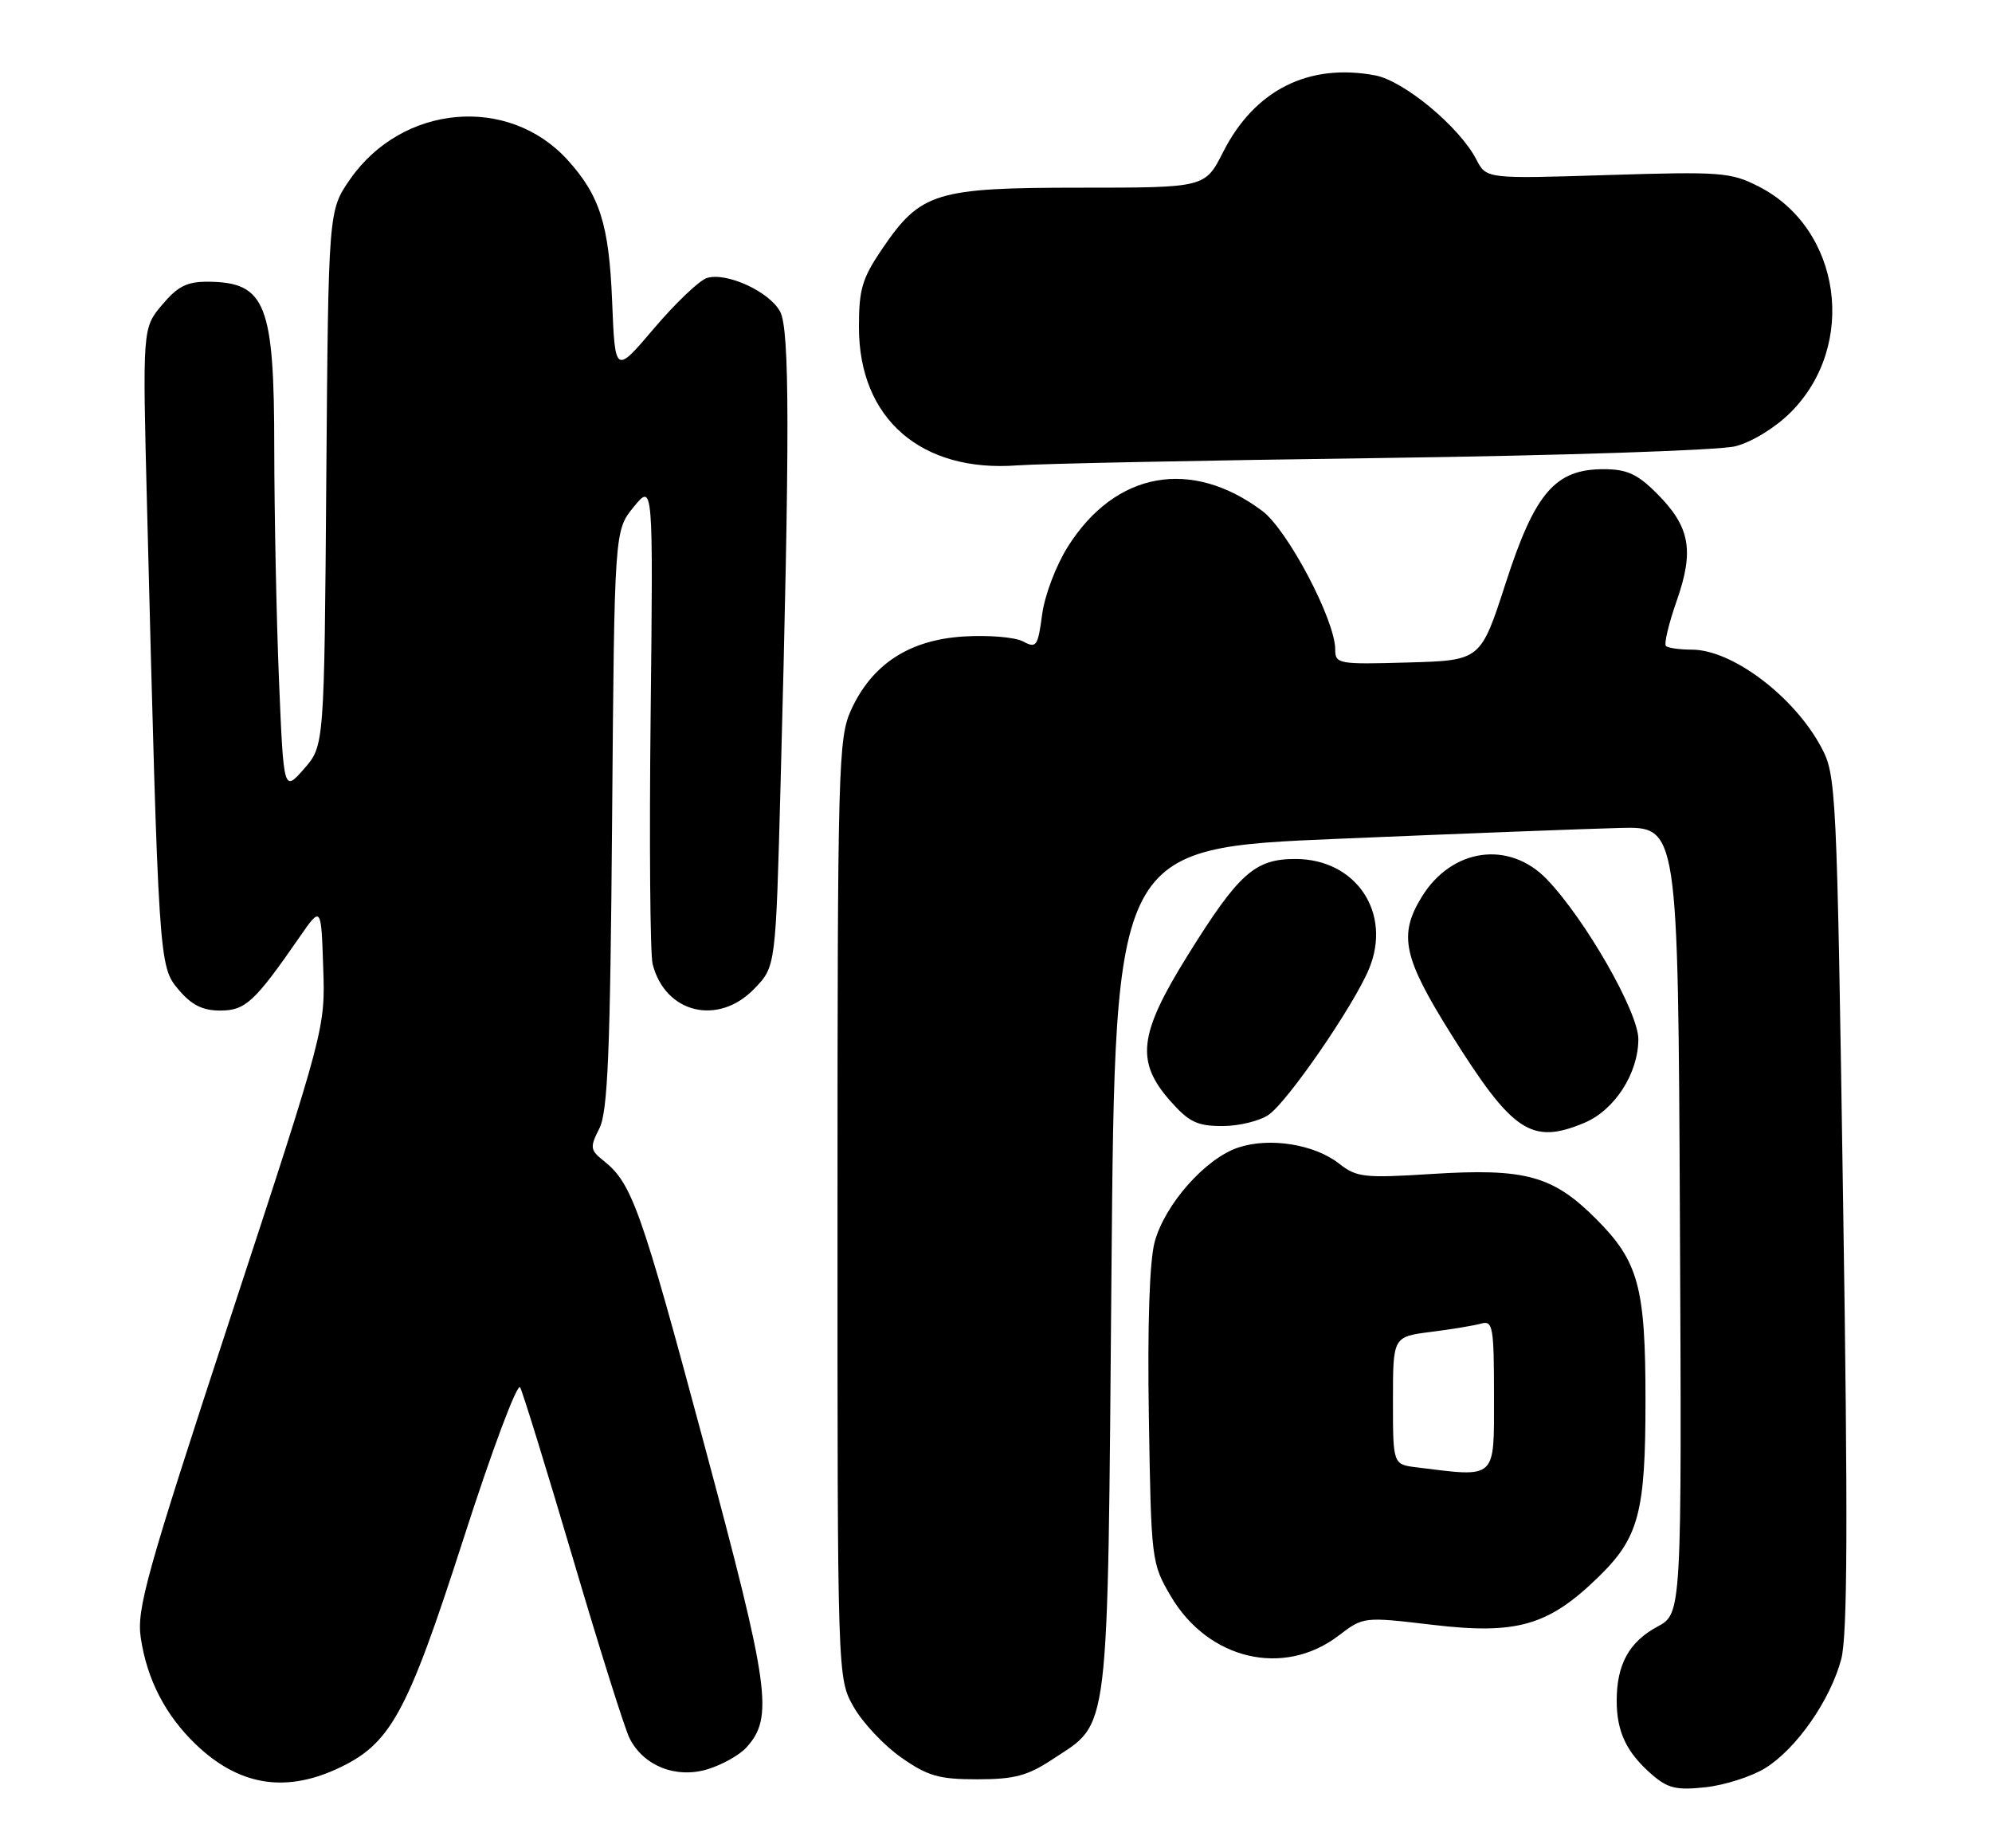 <?xml version="1.0" encoding="UTF-8" standalone="no"?>
<!DOCTYPE svg PUBLIC "-//W3C//DTD SVG 1.1//EN" "http://www.w3.org/Graphics/SVG/1.1/DTD/svg11.dtd" >
<svg xmlns="http://www.w3.org/2000/svg" xmlns:xlink="http://www.w3.org/1999/xlink" version="1.1" viewBox="0 0 276 256">
 <g >
 <path fill="currentColor"
d=" M 244.58 244.95 C 248.90 242.28 253.59 235.55 255.11 229.86 C 255.98 226.60 256.05 210.66 255.37 166.50 C 254.50 108.96 254.42 107.40 252.33 103.50 C 248.55 96.45 240.00 90.01 234.42 90.00 C 232.72 90.00 231.10 89.77 230.82 89.49 C 230.54 89.20 231.21 86.38 232.32 83.22 C 234.77 76.22 234.16 72.96 229.54 68.34 C 226.86 65.66 225.40 65.00 222.18 65.00 C 215.47 65.00 212.66 68.27 208.61 80.81 C 205.15 91.50 205.15 91.50 195.08 91.78 C 185.42 92.06 185.00 91.98 185.00 89.97 C 185.00 85.92 178.41 73.41 174.89 70.78 C 165.04 63.42 154.56 65.32 147.99 75.68 C 146.33 78.29 144.74 82.47 144.39 85.15 C 143.80 89.57 143.59 89.85 141.74 88.86 C 140.63 88.27 136.92 87.96 133.48 88.18 C 125.94 88.66 120.80 92.04 117.91 98.38 C 116.15 102.27 116.04 106.16 116.04 167.50 C 116.03 232.50 116.03 232.50 118.27 236.46 C 119.51 238.64 122.46 241.79 124.84 243.46 C 128.55 246.06 130.08 246.50 135.41 246.50 C 140.54 246.50 142.38 246.01 145.80 243.75 C 153.84 238.43 153.44 241.79 154.00 176.00 C 154.50 117.50 154.50 117.50 185.50 116.20 C 202.55 115.48 220.10 114.81 224.50 114.70 C 232.50 114.50 232.50 114.50 232.76 169.02 C 233.02 223.54 233.02 223.54 229.63 225.36 C 225.72 227.46 224.00 230.60 224.00 235.61 C 224.00 239.92 225.36 242.78 228.84 245.81 C 231.08 247.76 232.27 248.04 236.32 247.60 C 238.97 247.31 242.69 246.12 244.58 244.95 Z  M 46.57 245.11 C 54.10 241.69 56.33 237.65 64.20 213.23 C 68.17 200.88 71.69 191.50 72.07 192.21 C 72.45 192.92 75.75 203.62 79.41 216.00 C 83.06 228.38 86.58 239.55 87.24 240.84 C 89.18 244.65 93.64 246.42 98.00 245.12 C 100.02 244.51 102.46 243.15 103.42 242.09 C 107.21 237.90 106.66 233.93 97.52 199.91 C 88.82 167.49 87.56 163.94 83.67 160.84 C 81.76 159.32 81.71 158.96 83.04 156.34 C 84.21 154.04 84.55 145.95 84.81 113.50 C 85.13 73.50 85.13 73.50 87.81 70.22 C 90.50 66.94 90.50 66.94 90.15 98.99 C 89.95 116.61 90.08 132.17 90.42 133.54 C 92.14 140.40 99.54 142.18 104.55 136.94 C 107.48 133.89 107.48 133.89 108.15 108.69 C 109.44 60.37 109.42 45.66 108.09 43.17 C 106.60 40.39 100.64 37.66 97.93 38.52 C 96.88 38.86 93.59 41.99 90.62 45.49 C 85.22 51.85 85.22 51.85 84.81 41.68 C 84.38 31.11 83.11 27.08 78.63 22.15 C 70.44 13.14 55.74 14.45 48.51 24.83 C 45.50 29.17 45.50 29.17 45.21 66.24 C 44.93 103.32 44.93 103.32 42.12 106.52 C 39.30 109.73 39.30 109.73 38.65 94.11 C 38.30 85.53 38.01 71.16 38.00 62.18 C 38.00 42.07 36.82 39.10 28.84 39.03 C 25.92 39.01 24.63 39.65 22.46 42.23 C 19.74 45.46 19.74 45.46 20.38 70.48 C 21.98 133.48 22.01 133.86 24.72 137.08 C 26.53 139.23 28.06 140.00 30.50 140.00 C 34.00 140.00 35.27 138.83 41.50 129.83 C 44.50 125.50 44.50 125.50 44.78 134.00 C 45.07 142.50 45.07 142.50 31.95 182.46 C 20.24 218.16 18.91 222.91 19.51 226.94 C 20.38 232.71 22.94 237.66 27.16 241.69 C 33.00 247.28 39.33 248.40 46.57 245.11 Z  M 185.45 226.61 C 188.91 223.97 188.91 223.97 198.50 225.10 C 210.15 226.48 214.53 225.22 221.41 218.53 C 227.07 213.04 227.99 209.60 227.99 194.00 C 227.99 178.27 227.03 174.76 221.14 168.86 C 215.13 162.85 211.33 161.82 198.34 162.64 C 189.04 163.23 187.95 163.11 185.56 161.22 C 182.14 158.53 175.94 157.53 171.59 158.97 C 167.03 160.47 161.39 166.85 159.98 172.07 C 159.27 174.73 158.97 183.57 159.18 196.38 C 159.50 216.21 159.54 216.57 162.22 221.13 C 167.40 229.94 177.85 232.40 185.45 226.61 Z  M 219.51 155.56 C 223.71 153.80 226.99 148.72 227.00 143.96 C 227.00 140.21 219.68 127.41 214.35 121.84 C 209.10 116.36 201.11 117.49 196.96 124.30 C 193.75 129.56 194.42 132.66 201.05 143.26 C 209.58 156.88 212.18 158.62 219.51 155.56 Z  M 175.79 154.43 C 178.45 152.57 187.54 139.36 189.67 134.26 C 192.91 126.49 187.91 119.00 179.48 119.00 C 173.85 119.00 171.63 120.99 164.53 132.40 C 157.78 143.26 157.33 147.03 162.10 152.47 C 164.73 155.45 165.86 156.00 169.38 156.00 C 171.68 156.00 174.56 155.29 175.79 154.43 Z  M 191.50 63.45 C 216.47 63.11 238.26 62.39 240.46 61.82 C 242.74 61.24 245.99 59.24 248.10 57.13 C 257.41 47.83 255.12 31.67 243.68 25.84 C 239.80 23.86 238.45 23.76 222.74 24.25 C 205.94 24.78 205.94 24.78 204.55 22.09 C 202.22 17.58 194.52 11.19 190.53 10.44 C 181.30 8.71 173.82 12.48 169.47 21.06 C 166.97 26.00 166.97 26.00 149.72 26.00 C 129.65 26.00 127.56 26.64 122.25 34.45 C 119.45 38.56 119.00 40.08 119.01 45.36 C 119.02 58.01 127.62 65.49 141.00 64.47 C 144.03 64.24 166.75 63.78 191.50 63.45 Z  M 196.25 203.28 C 193.00 202.87 193.00 202.87 193.00 194.03 C 193.00 185.19 193.00 185.19 198.25 184.52 C 201.14 184.16 204.29 183.63 205.25 183.36 C 206.84 182.91 207.00 183.85 207.00 193.43 C 207.00 205.09 207.46 204.67 196.25 203.28 Z "/>
</g>
</svg>